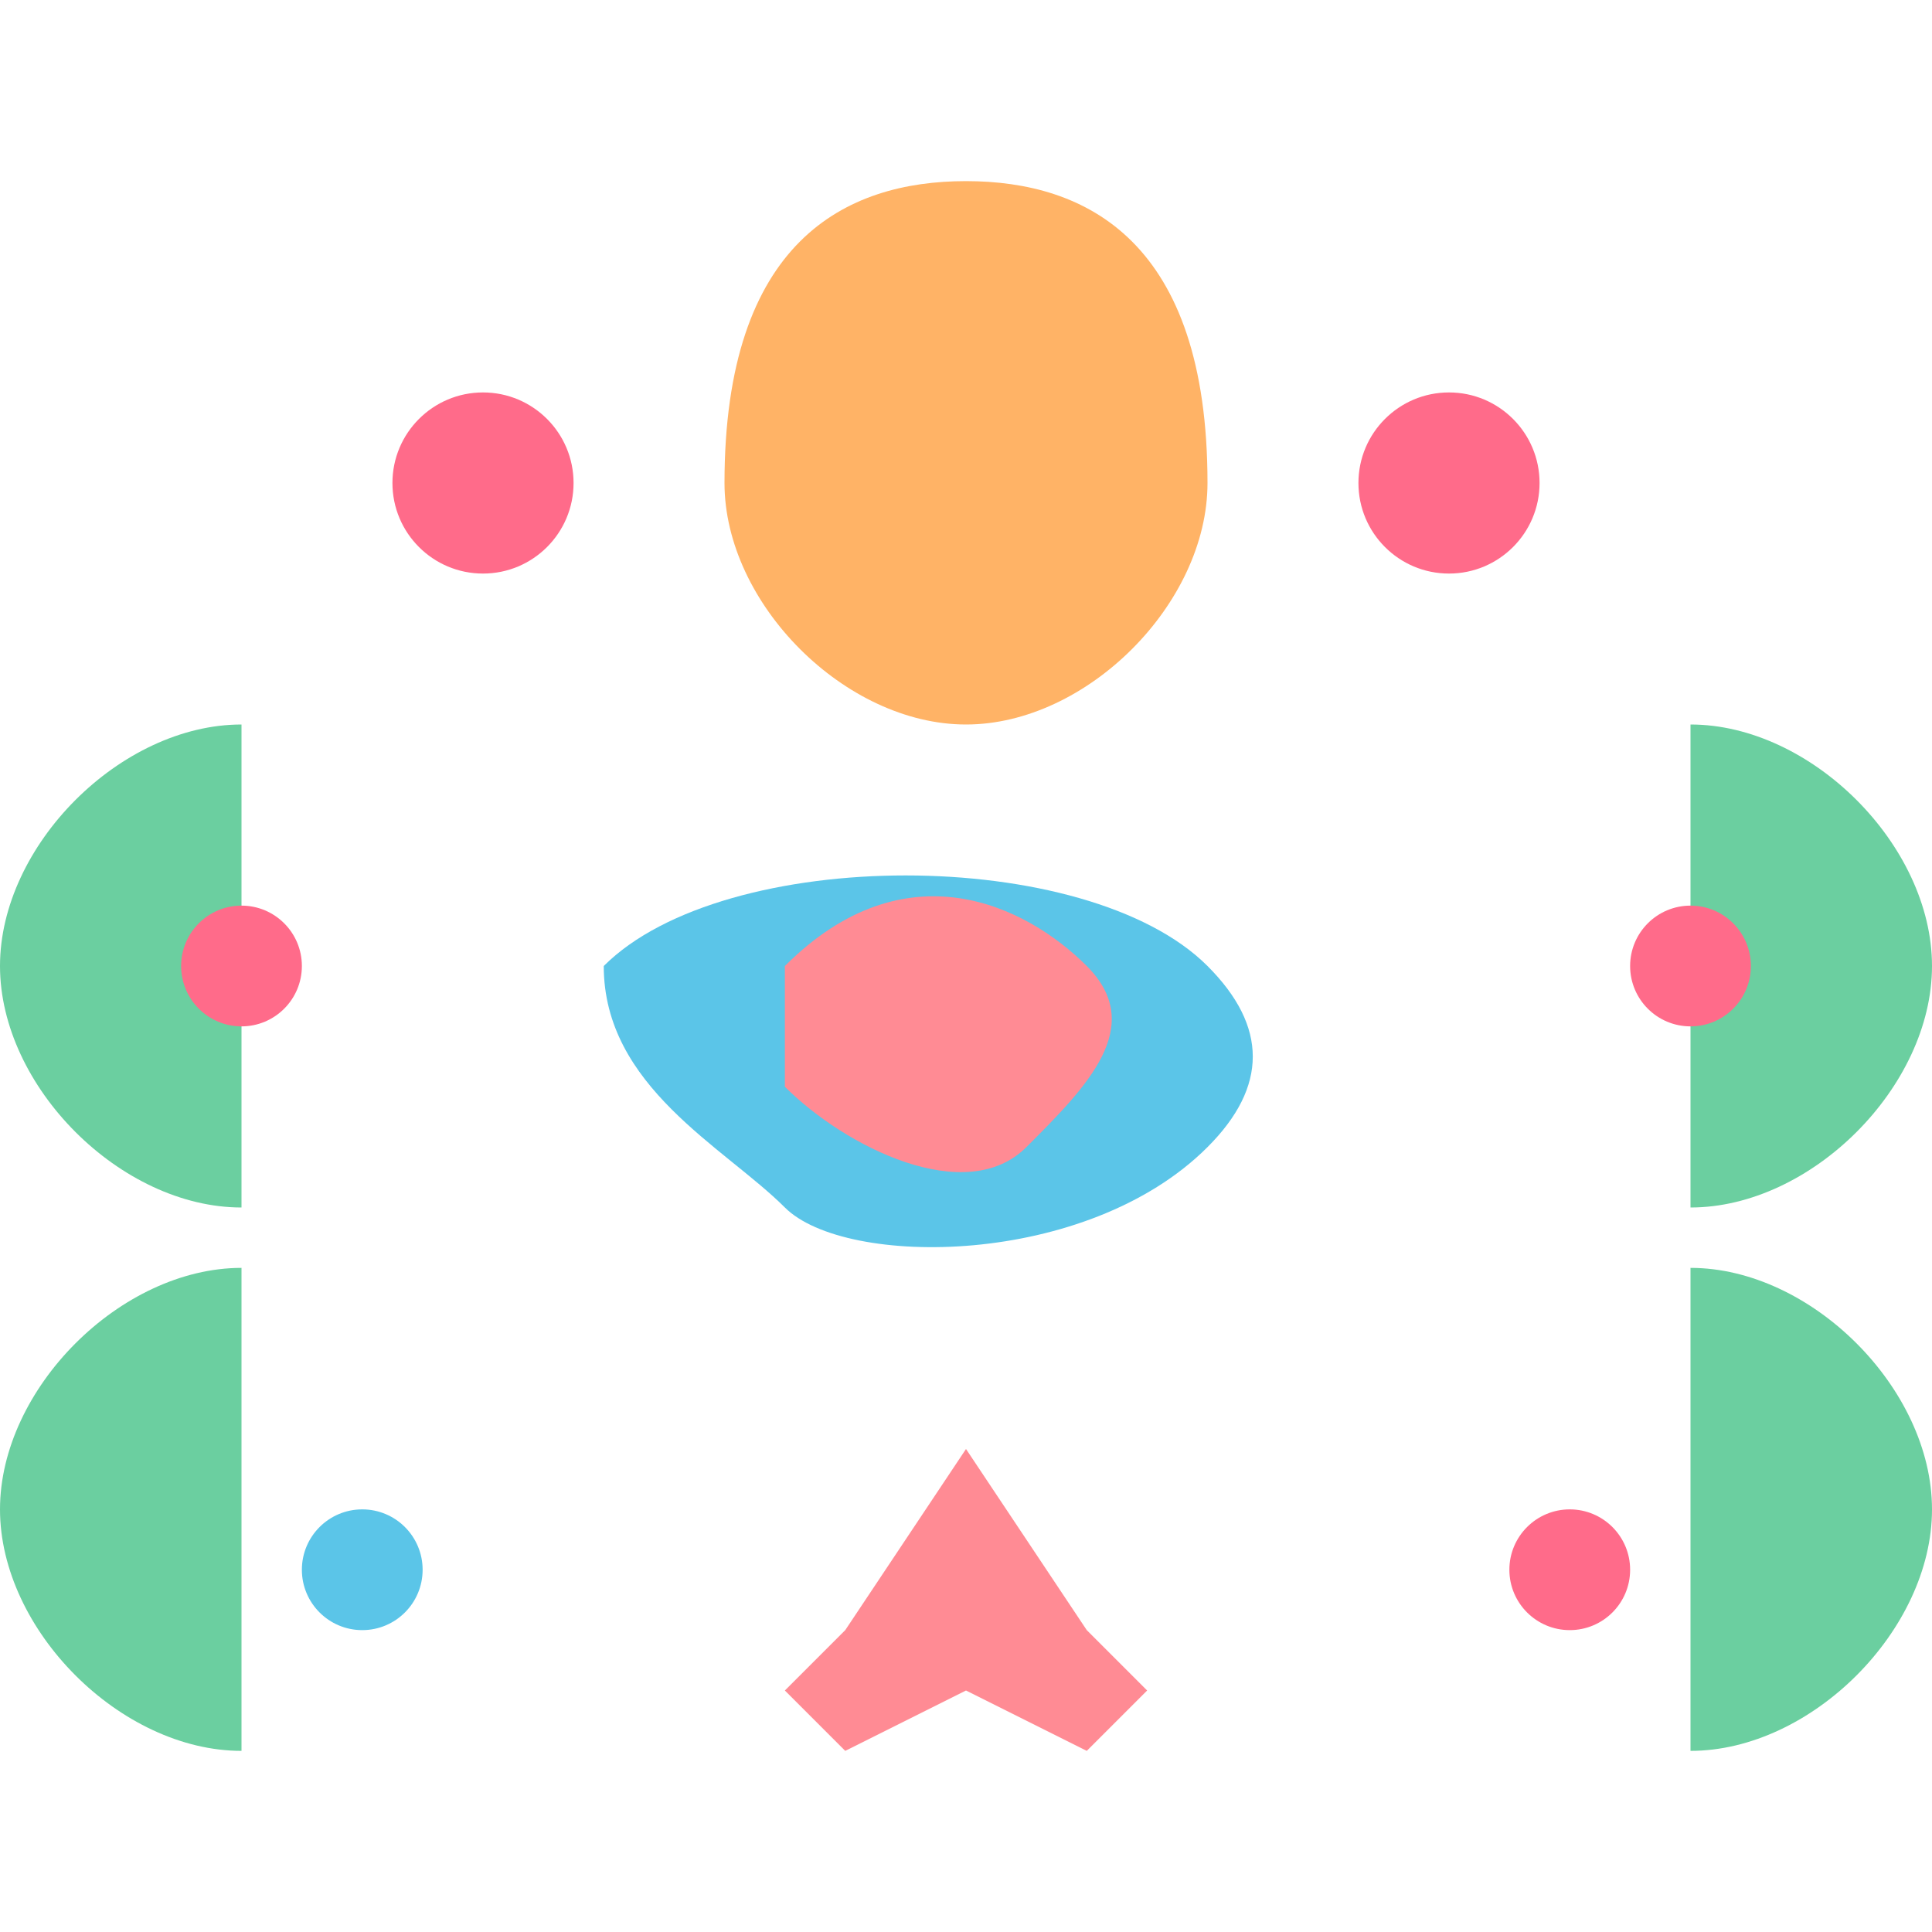 <svg width="32" height="32" viewBox="0 0 32 32" xmlns="http://www.w3.org/2000/svg">
  <!-- Orange drop at top -->
  <path d="M16 3 C14 3, 12 4, 12 8 C12 10, 14 12, 16 12 C18 12, 20 10, 20 8 C20 4, 18 3, 16 3 Z" fill="#FFB366"/>
  
  <!-- Red dots on top sides -->
  <circle cx="8" cy="8" r="1.5" fill="#FF6B8A"/>
  <circle cx="24" cy="8" r="1.5" fill="#FF6B8A"/>
  
  <!-- Green side elements -->
  <path d="M4 12 C2 12, 0 14, 0 16 C0 18, 2 20, 4 20 Z" fill="#6BCFA0"/>
  <path d="M28 12 C30 12, 32 14, 32 16 C32 18, 30 20, 28 20 Z" fill="#6BCFA0"/>
  
  <!-- Red dots on middle sides -->
  <circle cx="4" cy="16" r="1" fill="#FF6B8A"/>
  <circle cx="28" cy="16" r="1" fill="#FF6B8A"/>
  
  <!-- Blue center element -->
  <path d="M10 16 C12 14, 18 14, 20 16 C21 17, 21 18, 20 19 C18 21, 14 21, 13 20 C12 19, 10 18, 10 16 Z" fill="#5BC5E8"/>
  
  <!-- Pink accent -->
  <path d="M13 16 C15 14, 17 15, 18 16 C19 17, 18 18, 17 19 C16 20, 14 19, 13 18 Z" fill="#FF8B94"/>
  
  <!-- Bottom elements -->
  <path d="M4 21 C2 21, 0 23, 0 25 C0 27, 2 29, 4 29 L4 21 Z" fill="#6BCFA0"/>
  <path d="M28 21 C30 21, 32 23, 32 25 C32 27, 30 29, 28 29 L28 21 Z" fill="#6BCFA0"/>
  
  <!-- Blue dot bottom left -->
  <circle cx="6" cy="26" r="1" fill="#5BC5E8"/>
  
  <!-- Red dot bottom right -->
  <circle cx="26" cy="26" r="1" fill="#FF6B8A"/>
  
  <!-- Bottom center accent -->
  <path d="M16 24 L14 27 L13 28 L14 29 L16 28 L18 29 L19 28 L18 27 Z" fill="#FF8B94"/>
</svg>